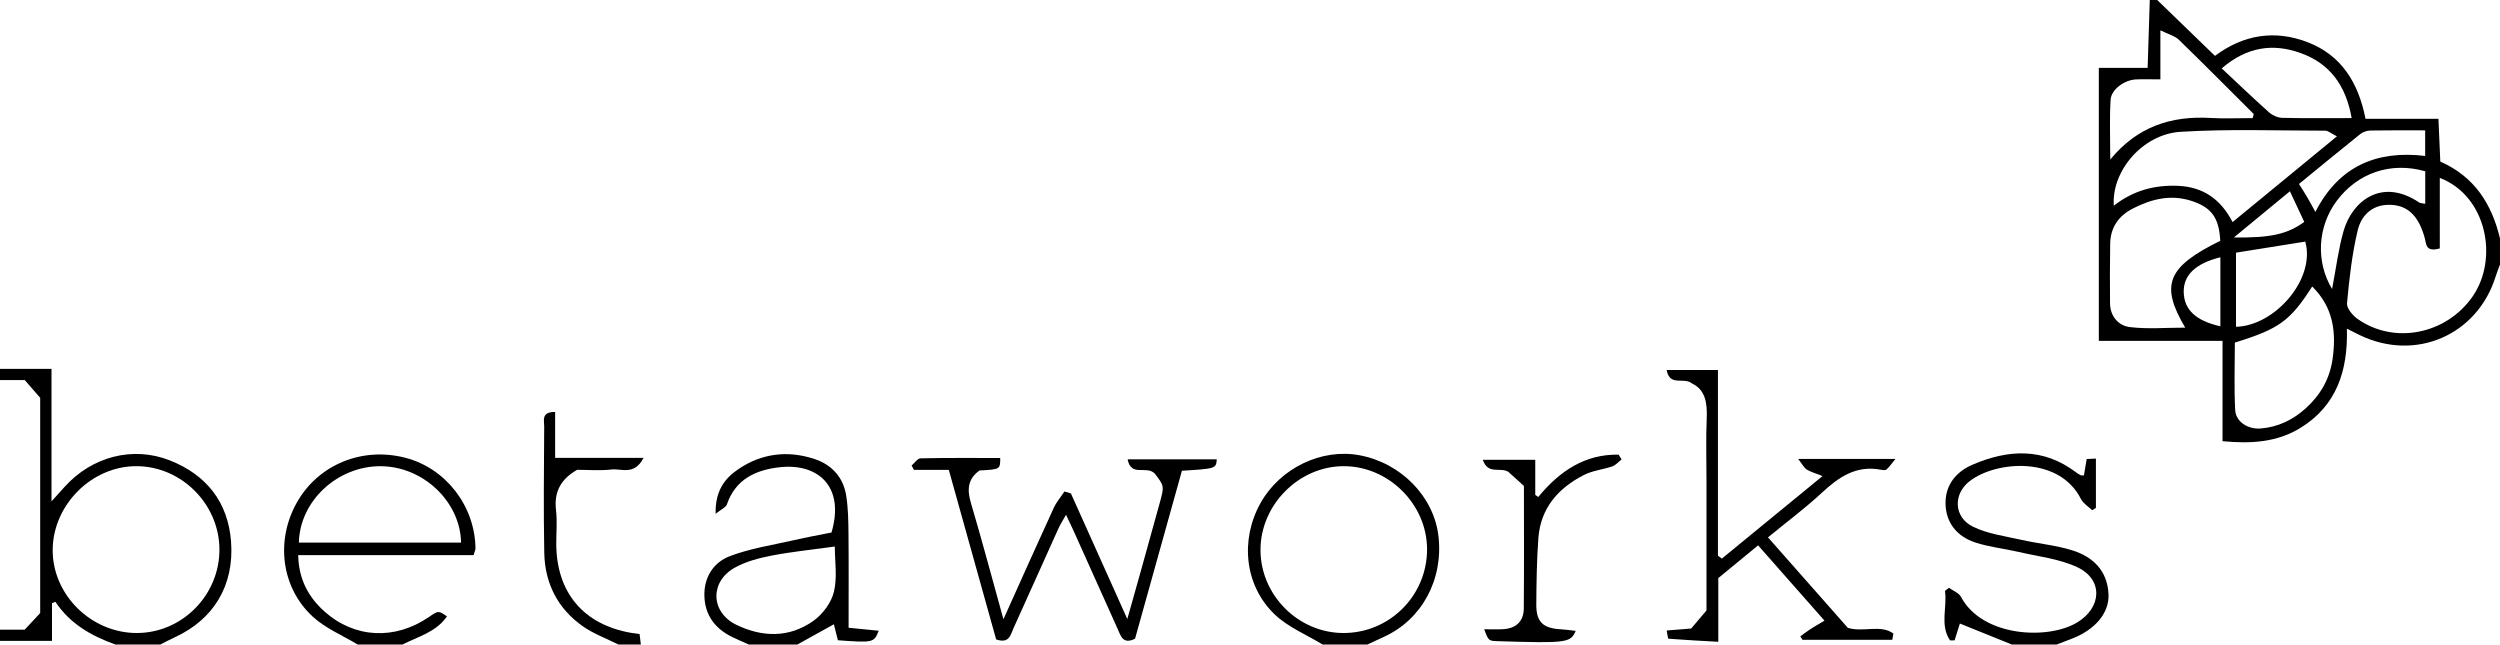<?xml version="1.0" encoding="utf-8"?>
<!-- Generator: Adobe Illustrator 18.0.0, SVG Export Plug-In . SVG Version: 6.00 Build 0)  -->
<!DOCTYPE svg PUBLIC "-//W3C//DTD SVG 1.1//EN" "http://www.w3.org/Graphics/SVG/1.1/DTD/svg11.dtd">
<svg version="1.1" id="Layer_1" xmlns="http://www.w3.org/2000/svg" xmlns:xlink="http://www.w3.org/1999/xlink" x="0px" y="0px"
	 viewBox="0 0 222.254 57.302" style="enable-background:new 0 0 222.254 57.302;" xml:space="preserve">
<style type="text/css">
	.st0{fill:#62C3B0;}
	.st1{fill:#EF5126;}
	.st2{fill:#B271A2;}
	.st3{fill:#FDC255;}
	.st4{fill:#53BFD5;}
	.st5{fill:#6F6F6F;}
	.st6{fill:#FFFFFF;}
	.st7{fill:#4BCBB5;}
</style>
<g id="_x36_dQgsU_2_">
	<g>
		<path d="M222.254,23.517c-0.129,0.35-0.273,0.695-0.383,1.05c-1.627,5.236-7.135,7.618-12.087,5.224
			c-0.294-0.142-0.585-0.292-1.142-0.571c0.105,3.722-0.91,6.842-4.127,8.82c-2.066,1.271-4.35,1.429-6.928,1.182
			c0-2.914,0-5.806,0-8.916c-3.77,0-7.32,0-10.998,0c0-8.186,0-16.148,0-24.275c1.446,0,2.803,0,4.339,0
			c0.067-2.115,0.129-4.073,0.191-6.031c0.221,0,0.442,0,0.662,0c1.695,1.64,3.39,3.281,5.134,4.968
			c2.518-1.89,5.325-2.345,8.257-1.209c2.972,1.152,4.493,3.576,5.126,6.801c2.186,0,4.301,0,6.482,0
			c0.062,1.41,0.114,2.606,0.167,3.804c3.062,1.351,4.58,3.793,5.307,6.835C222.254,21.971,222.254,22.744,222.254,23.517z
			 M216.902,22.085c-1.284,0.358-1.188-0.386-1.343-0.946c-0.571-2.056-1.611-2.962-3.246-2.93c-1.525,0.03-2.415,1.032-2.71,2.268
			c-0.505,2.118-0.749,4.308-0.95,6.481c-0.041,0.439,0.497,1.081,0.936,1.392c3.253,2.305,7.877,1.375,10.215-1.971
			c2.355-3.37,1.274-8.964-2.902-10.564C216.902,17.941,216.902,20,216.902,22.085z M207.757,12.12
			c-0.564-0.285-0.794-0.502-1.024-0.502c-4.29-0.002-8.592-0.162-12.867,0.099c-3.391,0.207-6.165,3.5-5.945,6.571
			c1.703-1.339,3.609-1.859,5.72-1.767c2.228,0.097,3.795,1.197,4.838,3.222C201.588,17.189,204.546,14.759,207.757,12.12z
			 M197.385,21.407c-0.112-2.049-0.762-2.942-2.499-3.527c-1.855-0.624-3.581-0.206-5.254,0.649
			c-1.288,0.658-2.013,1.687-2.033,3.151c-0.024,1.764-0.037,3.529-0.014,5.293c0.015,1.143,0.744,1.976,1.74,2.101
			c1.585,0.2,3.214,0.053,4.944,0.053C192.01,25.312,192.682,23.726,197.385,21.407z M205.559,25.469
			c-1.95,3.051-2.931,3.77-6.877,4.987c0,1.961-0.076,3.986,0.031,6.001c0.056,1.052,1.147,1.729,2.275,1.636
			c1.535-0.127,2.854-0.764,3.989-1.787c1.31-1.181,2.144-2.622,2.393-4.39C207.705,29.543,207.452,27.333,205.559,25.469z
			 M200.265,10.499c0.032-0.12,0.065-0.24,0.097-0.36c-2.218-2.21-4.422-4.435-6.669-6.615c-0.341-0.331-0.88-0.457-1.631-0.828
			c0,1.648,0,2.941,0,4.359c-0.855,0-1.512-0.024-2.166,0.005c-1.02,0.045-2.205,0.88-2.26,1.812c-0.105,1.764-0.03,3.539-0.03,5.31
			c2.399-2.916,5.392-3.901,8.915-3.695C197.764,10.56,199.016,10.499,200.265,10.499z M209.067,10.498
			c-0.53-2.99-2.012-4.897-4.592-5.802c-2.402-0.842-4.691-0.562-6.96,1.383c1.477,1.382,2.82,2.673,4.209,3.91
			c0.3,0.267,0.767,0.477,1.162,0.487C204.856,10.524,206.827,10.498,209.067,10.498z M198.784,22.463c0,2.258,0,4.422,0,6.59
			c3.491-0.094,7.092-4.275,6.158-7.574C202.937,21.799,200.942,22.118,198.784,22.463z M207.326,25.694
			c0.355-1.842,0.558-3.534,1.02-5.153c0.75-2.63,3.361-4.788,6.713-2.547c0.122,0.082,0.305,0.071,0.549,0.122
			c0-1.008,0-1.965,0-2.888c-3.053-0.872-5.997,0.135-7.859,2.615C206.046,20.109,205.846,23.241,207.326,25.694z M205.842,18.837
			c2.096-4.1,5.492-5.487,9.759-4.974c0-0.852,0-1.485,0-2.273c-1.693,0-3.279-0.016-4.863,0.014
			c-0.306,0.006-0.665,0.123-0.902,0.312c-1.831,1.463-3.639,2.957-5.452,4.44c0.295,0.471,0.506,0.793,0.7,1.125
			C205.306,17.859,205.512,18.245,205.842,18.837z M197.395,22.874c-2.242,0.549-3.305,1.621-3.258,3.125
			c0.048,1.541,1.079,2.518,3.258,3.009C197.395,26.986,197.395,24.988,197.395,22.874z M203.577,17.005
			c-1.776,1.464-3.258,2.686-4.983,4.107c3.258,0.041,4.74-0.283,6.258-1.384C204.478,18.93,204.081,18.083,203.577,17.005z"/>
		<path d="M0,32.792c1.48,0,2.96,0,4.579,0c0,3.856,0,7.637,0,11.779c0.552-0.61,0.863-0.954,1.173-1.298
			c2.422-2.681,6.05-3.637,9.331-2.349c3.265,1.282,5.19,3.713,5.458,7.22c0.299,3.922-1.572,6.942-5.009,8.515
			c-0.437,0.2-0.86,0.429-1.289,0.644c-1.325,0-2.65,0-3.975,0c-2.123-0.761-4.038-1.83-5.344-3.803
			c-0.1,0.042-0.201,0.083-0.301,0.125c0,1.1,0,2.2,0,3.347c-1.679,0-3.151,0-4.623,0c0-0.331,0-0.662,0-0.994
			c0.711,0,1.421,0,2.196,0c0.465-0.498,0.911-0.976,1.377-1.476c0-6.412,0-12.831,0-19.135c-0.499-0.573-0.929-1.068-1.375-1.581
			c-0.777,0-1.488,0-2.198,0C0,33.454,0,33.123,0,32.792z M19.508,48.839c-0.014-4.02-3.378-7.391-7.381-7.396
			c-3.957-0.005-7.392,3.408-7.443,7.394c-0.051,4.021,3.426,7.461,7.519,7.438C16.219,56.251,19.522,52.888,19.508,48.839z"/>
		<path d="M66.577,57.302c-0.493-0.222-0.993-0.432-1.479-0.669c-1.509-0.736-2.417-1.914-2.476-3.62
			c-0.058-1.671,0.798-3.007,2.242-3.562c1.822-0.7,3.804-0.991,5.723-1.431c1.155-0.264,2.323-0.475,3.335-0.68
			c1.218-4.143-1.253-6.169-4.588-5.804c-2.137,0.234-3.936,1.05-4.712,3.309c-0.09,0.263-0.489,0.419-1.002,0.832
			c-0.046-2.018,0.789-3.131,2.001-3.956c2.093-1.425,4.412-1.703,6.795-0.914c1.506,0.499,2.539,1.602,2.804,3.202
			c0.187,1.132,0.201,2.3,0.213,3.452c0.028,2.75,0.009,5.5,0.009,8.347c0.953,0.094,1.799,0.178,2.676,0.265
			c-0.406,1.061-0.501,1.081-3.629,0.846c-0.108-0.431-0.224-0.893-0.356-1.42c-1.096,0.608-2.173,1.205-3.25,1.803
			C69.447,57.302,68.012,57.302,66.577,57.302z M74.216,48.588c-1.947,0.27-3.799,0.457-5.62,0.806
			c-1.115,0.214-2.268,0.521-3.254,1.062c-2.244,1.231-2.192,3.959,0.108,5.083c2.308,1.128,4.73,1.185,6.878-0.355
			c0.819-0.587,1.581-1.615,1.811-2.576C74.448,51.321,74.216,49.904,74.216,48.588z"/>
		<path d="M31.798,57.302c-1.346-0.817-2.87-1.442-4.003-2.49c-2.822-2.61-3.298-6.805-1.389-10.163
			c1.908-3.358,5.811-4.953,9.654-3.946c3.576,0.937,6.156,4.27,6.212,8.036c0.002,0.152-0.083,0.306-0.171,0.612
			c-5.138,0-10.296,0-15.591,0c0.043,2.158,0.918,3.745,2.345,5.018c2.684,2.394,6.274,2.547,9.286,0.478
			c0.836-0.575,0.836-0.575,1.593-0.046c-0.966,1.404-2.569,1.789-3.96,2.501C34.448,57.302,33.123,57.302,31.798,57.302z
			 M26.57,48.24c4.891,0,9.654,0,14.419,0c-0.068-3.679-3.42-6.805-7.197-6.794C29.98,41.458,26.65,44.542,26.57,48.24z"/>
		<path d="M178.863,57.302c-1.505-0.608-3.01-1.216-4.626-1.869c-0.165,0.524-0.319,1.01-0.472,1.495
			c-0.134,0.002-0.268,0.005-0.402,0.007c-0.929-1.366-0.236-2.946-0.451-4.406c0.118-0.091,0.237-0.182,0.355-0.273
			c0.364,0.265,0.877,0.449,1.067,0.806c1.902,3.57,7.733,3.842,10.325,2.278c2.214-1.336,2.33-3.836,0.003-4.921
			c-1.603-0.748-3.468-0.945-5.223-1.355c-1.28-0.299-2.611-0.43-3.851-0.842c-1.595-0.53-2.599-1.73-2.627-3.453
			c-0.026-1.654,0.933-2.828,2.401-3.459c3.168-1.362,6.289-1.528,9.211,0.689c0.13,0.098,0.273,0.18,0.416,0.258
			c0.039,0.021,0.1,0.003,0.275,0.003c0.075-0.443,0.154-0.906,0.247-1.452c0.243-0.012,0.501-0.025,0.819-0.041
			c0,1.507,0,2.948,0,4.389c-0.113,0.067-0.225,0.134-0.338,0.201c-0.336-0.328-0.789-0.597-0.99-0.993
			c-1.958-3.87-7.562-3.387-9.885-1.599c-1.512,1.164-1.433,3.238,0.314,4.073c1.305,0.625,2.822,0.825,4.259,1.15
			c1.497,0.339,3.049,0.477,4.508,0.926c1.868,0.575,3.16,1.817,3.253,3.916c0.074,1.667-1.196,3.154-3.247,3.944
			c-0.455,0.175-0.91,0.351-1.365,0.527C181.513,57.302,180.188,57.302,178.863,57.302z"/>
		<path d="M117.586,57.302c-1.434-0.878-3.073-1.541-4.261-2.676c-2.69-2.568-3.088-6.637-1.263-9.903
			c1.736-3.106,5.426-4.886,8.81-4.249c3.696,0.695,6.605,3.681,7.01,7.196c0.446,3.867-1.482,7.418-4.858,8.95
			c-0.49,0.222-0.976,0.455-1.464,0.682C120.236,57.302,118.911,57.302,117.586,57.302z M126.868,48.827
			c-0.005-3.991-3.41-7.384-7.408-7.383c-3.972,0.001-7.378,3.409-7.4,7.405c-0.022,4.02,3.32,7.402,7.338,7.426
			C123.523,56.299,126.874,52.959,126.868,48.827z"/>
		<path d="M54.984,57.302c-1.074-0.541-2.234-0.96-3.203-1.648c-2.204-1.563-3.341-3.805-3.394-6.49
			c-0.074-3.748-0.029-7.499-0.007-11.249c0.003-0.524-0.282-1.313,0.972-1.289c0,1.28,0,2.557,0,4.08c2.653,0,5.092,0,7.86,0
			c-0.822,1.597-1.984,0.93-2.843,1.032c-1.032,0.122-2.09,0.029-3.06,0.029c-1.459,0.829-2.07,1.967-1.878,3.592
			c0.116,0.979,0.019,1.983,0.022,2.975c0.01,4.329,2.408,7.188,6.649,7.927c0.213,0.037,0.429,0.059,0.758,0.104
			c0.038,0.317,0.075,0.626,0.112,0.935C56.309,57.302,55.646,57.302,54.984,57.302z"/>
		<path d="M95.205,43.866c1.617,3.599,3.233,7.199,5.015,11.166c0.465-1.648,0.839-2.962,1.206-4.279
			c0.561-2.014,1.121-4.028,1.676-6.044c0.412-1.495,0.408-1.496-0.441-2.611c-0.771-0.757-2.094,0.346-2.416-1.264
			c2.716,0,5.321,0,7.931,0c-0.075,0.828-0.075,0.828-3.101,1.017c-1.379,4.941-2.777,9.949-4.166,14.929
			c-1.089,0.556-1.277-0.27-1.559-0.893c-1.314-2.909-2.616-5.824-3.925-8.735c-0.178-0.396-0.37-0.786-0.654-1.387
			c-0.288,0.516-0.511,0.856-0.676,1.221c-1.338,2.959-2.658,5.926-4.002,8.883c-0.254,0.559-0.362,1.38-1.534,0.976
			c-1.37-4.905-2.771-9.922-4.21-15.075c-1.039,0-2.068,0-3.098,0c-0.07-0.127-0.139-0.253-0.209-0.38
			c0.265-0.224,0.525-0.638,0.794-0.643c2.362-0.051,4.725-0.03,7.087-0.03c-0.004,1.013-0.004,1.013-1.839,1.108
			c-1.045,0.74-1.124,1.688-0.77,2.883c0.984,3.319,1.871,6.667,2.892,10.345c1.58-3.509,3.008-6.709,4.471-9.895
			c0.24-0.523,0.633-0.977,0.955-1.463C94.822,43.752,95.014,43.809,95.205,43.866z"/>
		<path d="M152.759,51.393c0,1.866,0,3.623,0,5.664c-1.537-0.087-2.985-0.161-4.429-0.275c-0.056-0.004-0.084-0.374-0.158-0.731
			c0.727-0.058,1.365-0.109,2.175-0.174c0.338-0.399,0.762-0.9,1.363-1.608c0-3.635,0-7.549,0-11.463
			c0-1.876-0.06-3.755,0.021-5.627c0.059-1.367-0.134-2.535-1.293-3.078c-0.758-0.631-1.982,0.317-2.273-1.205
			c1.532,0,2.974,0,4.562,0c0,5.514,0,11.01,0,16.506c0.116,0.086,0.233,0.172,0.349,0.257c2.881-2.361,5.762-4.723,8.951-7.337
			c-0.709-0.284-1.097-0.377-1.409-0.584c-0.24-0.159-0.384-0.461-0.758-0.938c2.994,0,5.617,0,8.646,0
			c-0.37,0.451-0.554,0.728-0.795,0.94c-0.096,0.084-0.325,0.054-0.484,0.023c-2.189-0.427-3.749,0.637-5.262,2.044
			c-1.481,1.377-3.114,2.591-4.789,3.966c2.462,2.789,4.824,5.465,7.098,8.043c1.391,0.427,2.906-0.33,4.051,0.507
			c-0.033,0.186-0.065,0.372-0.098,0.558c-2.661,0-5.323,0-7.984,0c-0.064-0.104-0.127-0.207-0.191-0.311
			c0.29-0.209,0.573-0.429,0.873-0.624c0.359-0.233,0.731-0.444,1.274-0.771c-2.055-2.33-3.933-4.459-5.903-6.692
			C155.029,49.526,153.893,50.46,152.759,51.393z"/>
		<path d="M140.081,56.086c-0.456,1.063-0.79,1.101-6.877,0.918c-0.872-0.026-0.872-0.026-1.256-1.062
			c0.617,0,1.143,0.023,1.666-0.005c1.154-0.062,1.842-0.689,1.853-1.838c0.033-3.578,0.012-7.156,0.012-10.899
			c-0.469-0.424-0.992-0.896-1.395-1.26c-0.746-0.435-1.797,0.29-2.264-1.065c1.619,0,3.047,0,4.667,0c0,0.999,0,2.062,0,3.125
			c0.09,0.061,0.18,0.121,0.269,0.182c1.894-2.308,4.156-3.818,7.141-3.764c0.089,0.142,0.177,0.285,0.266,0.427
			c-0.273,0.21-0.516,0.506-0.825,0.614c-0.826,0.289-1.745,0.37-2.512,0.761c-2.285,1.164-3.863,2.94-4.061,5.608
			c-0.146,1.973-0.173,3.957-0.185,5.936c-0.009,1.542,0.617,2.104,2.208,2.182C139.207,55.969,139.624,56.036,140.081,56.086z"/>
	</g>
</g>
</svg>
